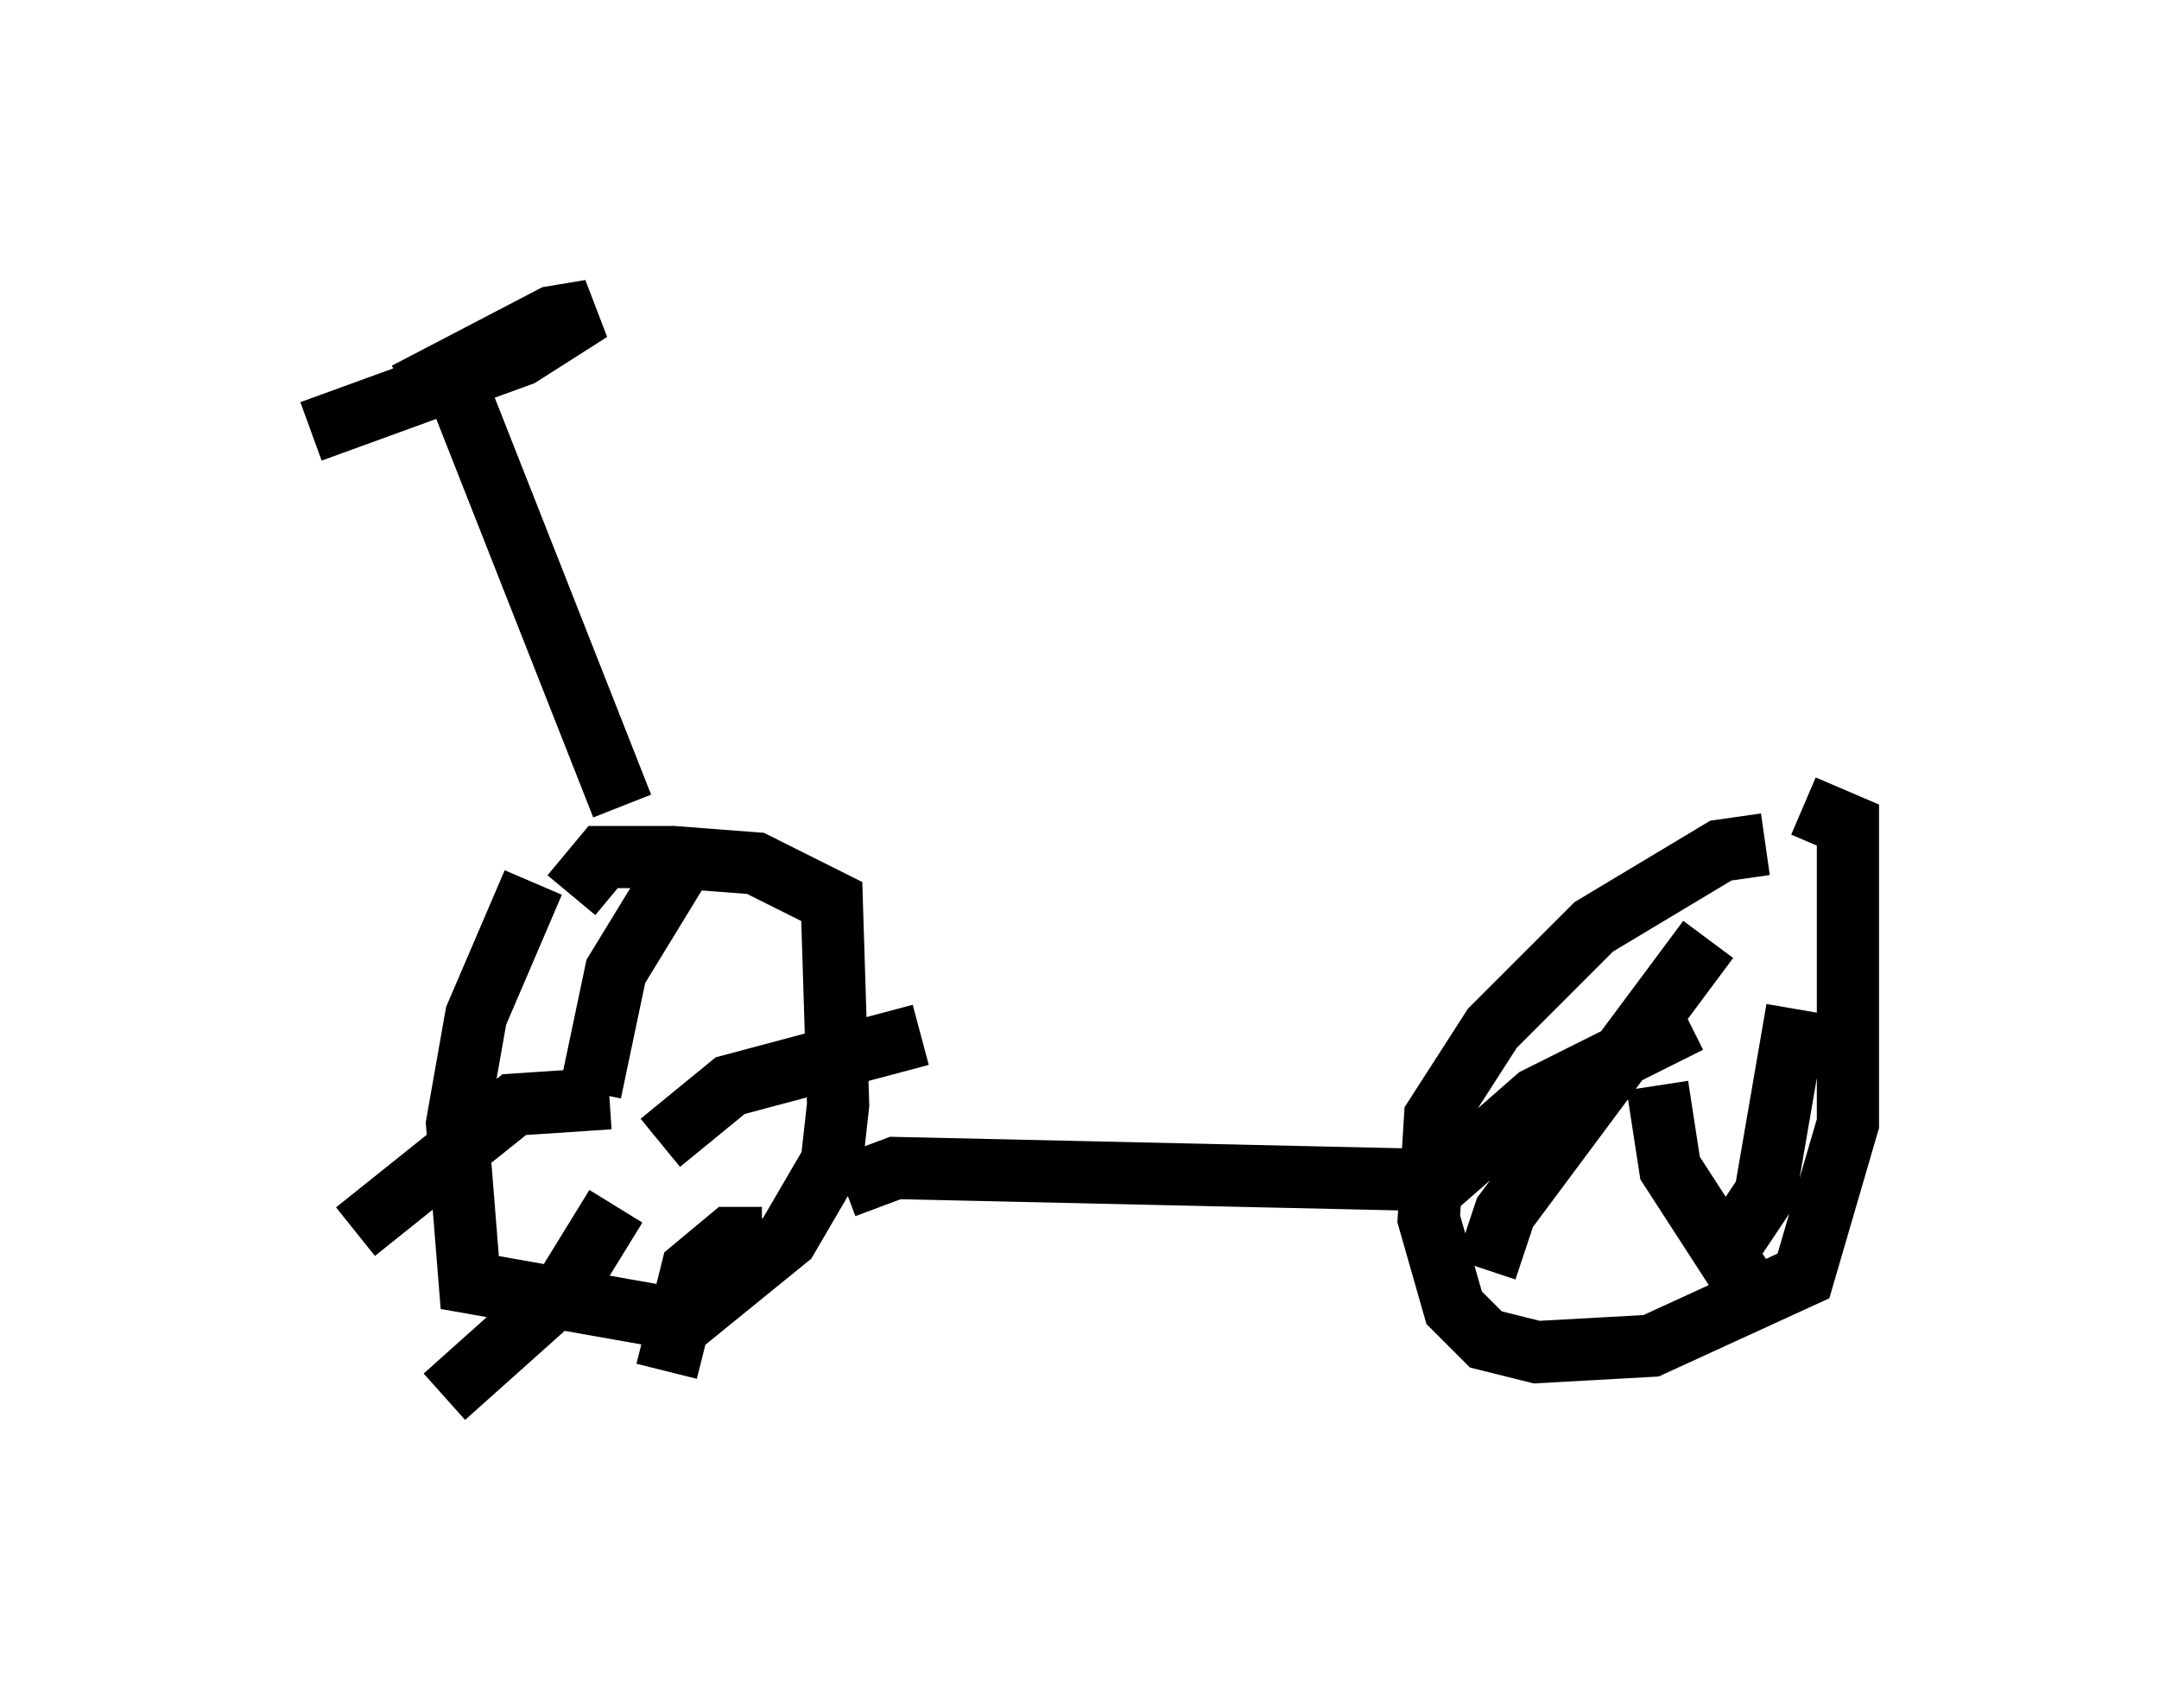 <?xml version="1.0" encoding="utf-8" ?>
<svg baseProfile="full" height="27.456" version="1.1" width="34.704" xmlns="http://www.w3.org/2000/svg" xmlns:ev="http://www.w3.org/2001/xml-events" xmlns:xlink="http://www.w3.org/1999/xlink"><defs /><rect fill="white" height="27.456" width="34.704" x="0" y="0" /><path d="M9.185, 13.881 m-0.613, 0.306 l-0.919, 2.144 -0.306, 1.735 l0.204, 2.552 3.471, 0.613 l1.633, -1.327 0.715, -1.225 l0.102, -0.919 -0.102, -3.267 l-1.225, -0.613 -1.327, -0.102 l-1.123, 0.0 -0.51, 0.613 m0.306, 3.165 l0.408, -1.94 1.123, -1.838 m-0.408, 4.594 l1.123, -0.919 3.063, -0.817 m-4.9, 2.756 l-0.817, 1.327 -1.94, 1.735 m2.654, -4.798 l-1.531, 0.102 -2.552, 2.042 m6.533, 0.102 l-0.51, 0.0 -0.613, 0.51 l-0.408, 1.633 m17.661, -8.473 l-0.715, 0.102 -2.042, 1.225 l-1.633, 1.633 -0.919, 1.429 l-0.102, 1.633 0.408, 1.429 l0.51, 0.51 0.817, 0.204 l1.838, -0.102 2.45, -1.123 l0.715, -2.45 0.0, -4.798 l-0.715, -0.306 m-1.531, 2.144 l-3.267, 4.39 -0.306, 0.919 m2.756, -2.96 l0.204, 1.327 1.123, 1.735 m0.919, -4.288 l-0.51, 2.96 -0.817, 1.225 m-0.408, -3.981 l-2.45, 1.225 -1.633, 1.429 m0.408, -0.102 l-9.086, -0.204 -0.817, 0.306 m-3.573, -6.125 l-2.654, -6.738 m-2.348, 0.715 l3.369, -1.225 1.123, -0.715 l-0.613, 0.102 -2.348, 1.225 " fill="none" stroke="black" stroke-width="1" /></svg>